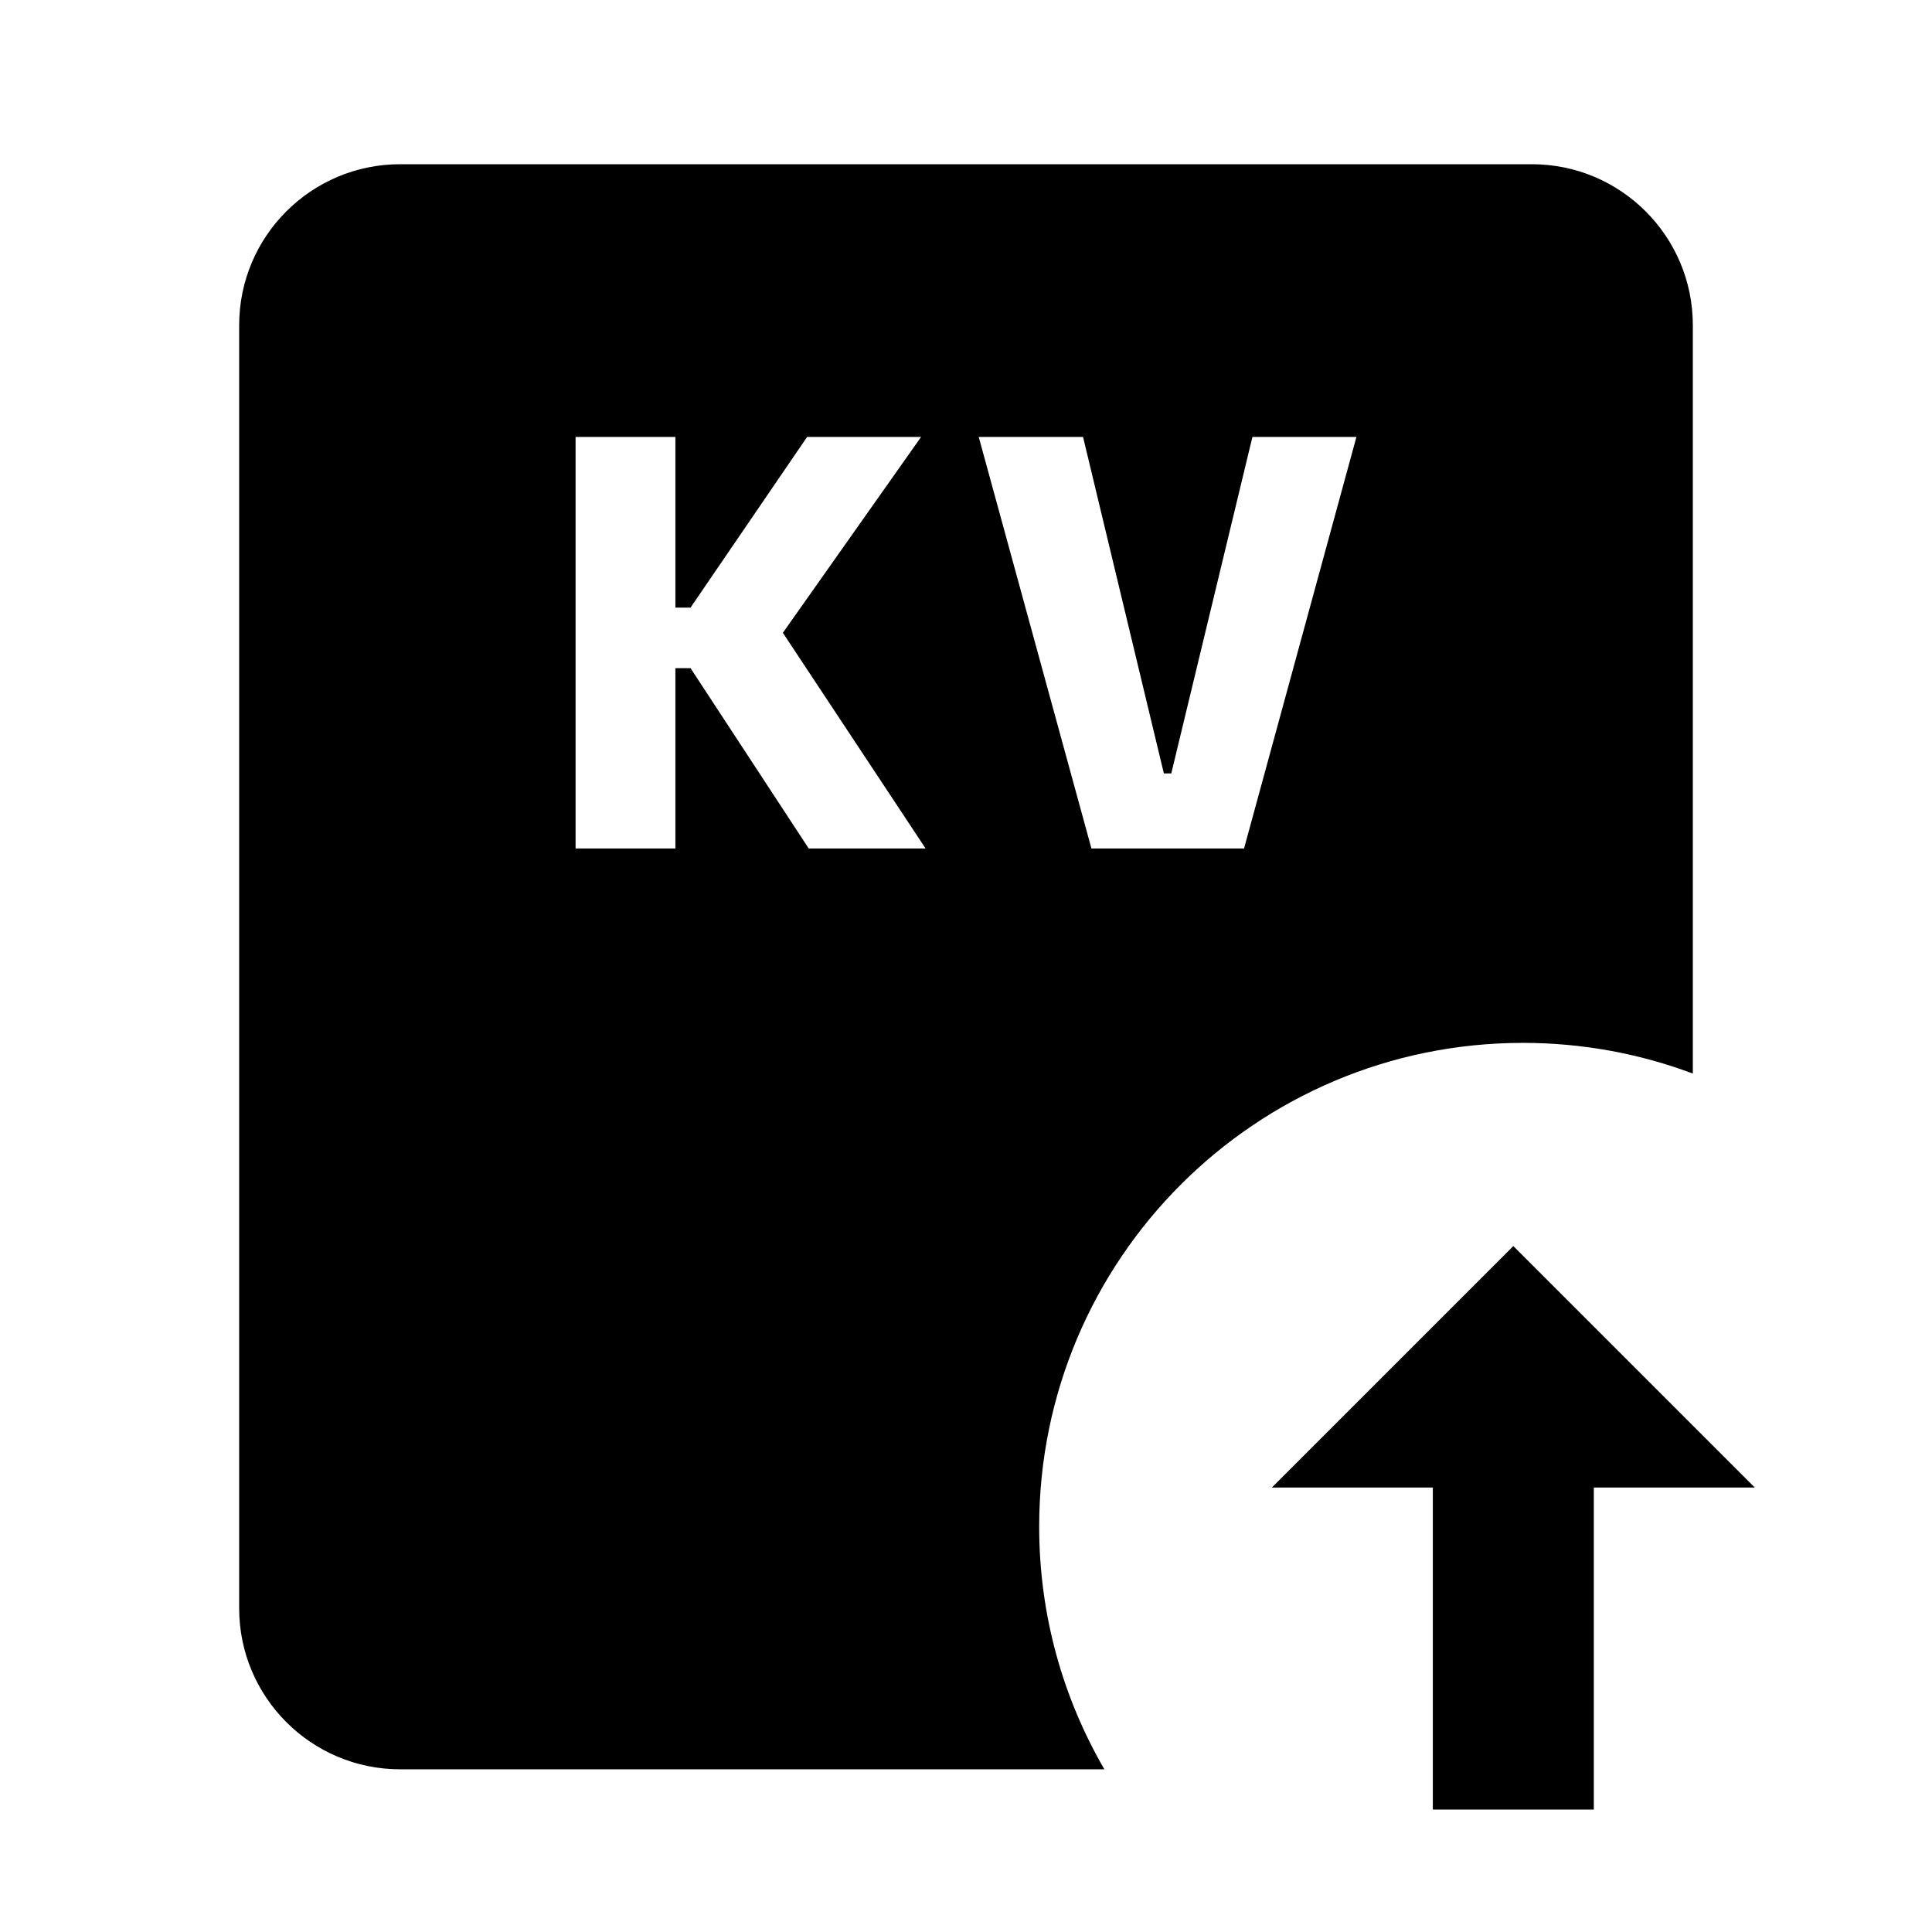 <svg width="24" height="24" viewBox="0 0 24 24" fill="currentColor" xmlns="http://www.w3.org/2000/svg">
<path fill-rule="evenodd" clip-rule="evenodd" d="M4.971 2.04C3.867 2.04 2.971 2.935 2.971 4.04V19.979C2.971 21.083 3.867 21.979 4.971 21.979H13.719C13.204 21.092 12.909 20.063 12.909 18.964C12.909 15.645 15.599 12.955 18.918 12.955C19.661 12.955 20.372 13.09 21.029 13.336V4.04C21.029 2.935 20.133 2.04 19.029 2.04H4.971ZM13.558 10.54L12.158 5.428H13.454L14.458 9.608H14.55L15.558 5.428H16.85L15.454 10.54H13.558ZM8.578 8.3L10.046 10.54H11.498L9.725 7.861L11.442 5.428H10.026L8.578 7.548H8.39V5.428H7.15V10.54H8.39V8.3H8.578Z" fill="currentColor"/>
<path d="M19.799 18.479H21.799L18.799 15.479L15.799 18.479H17.799V22.479H19.799V18.479Z" fill="currentColor"/>
</svg>
